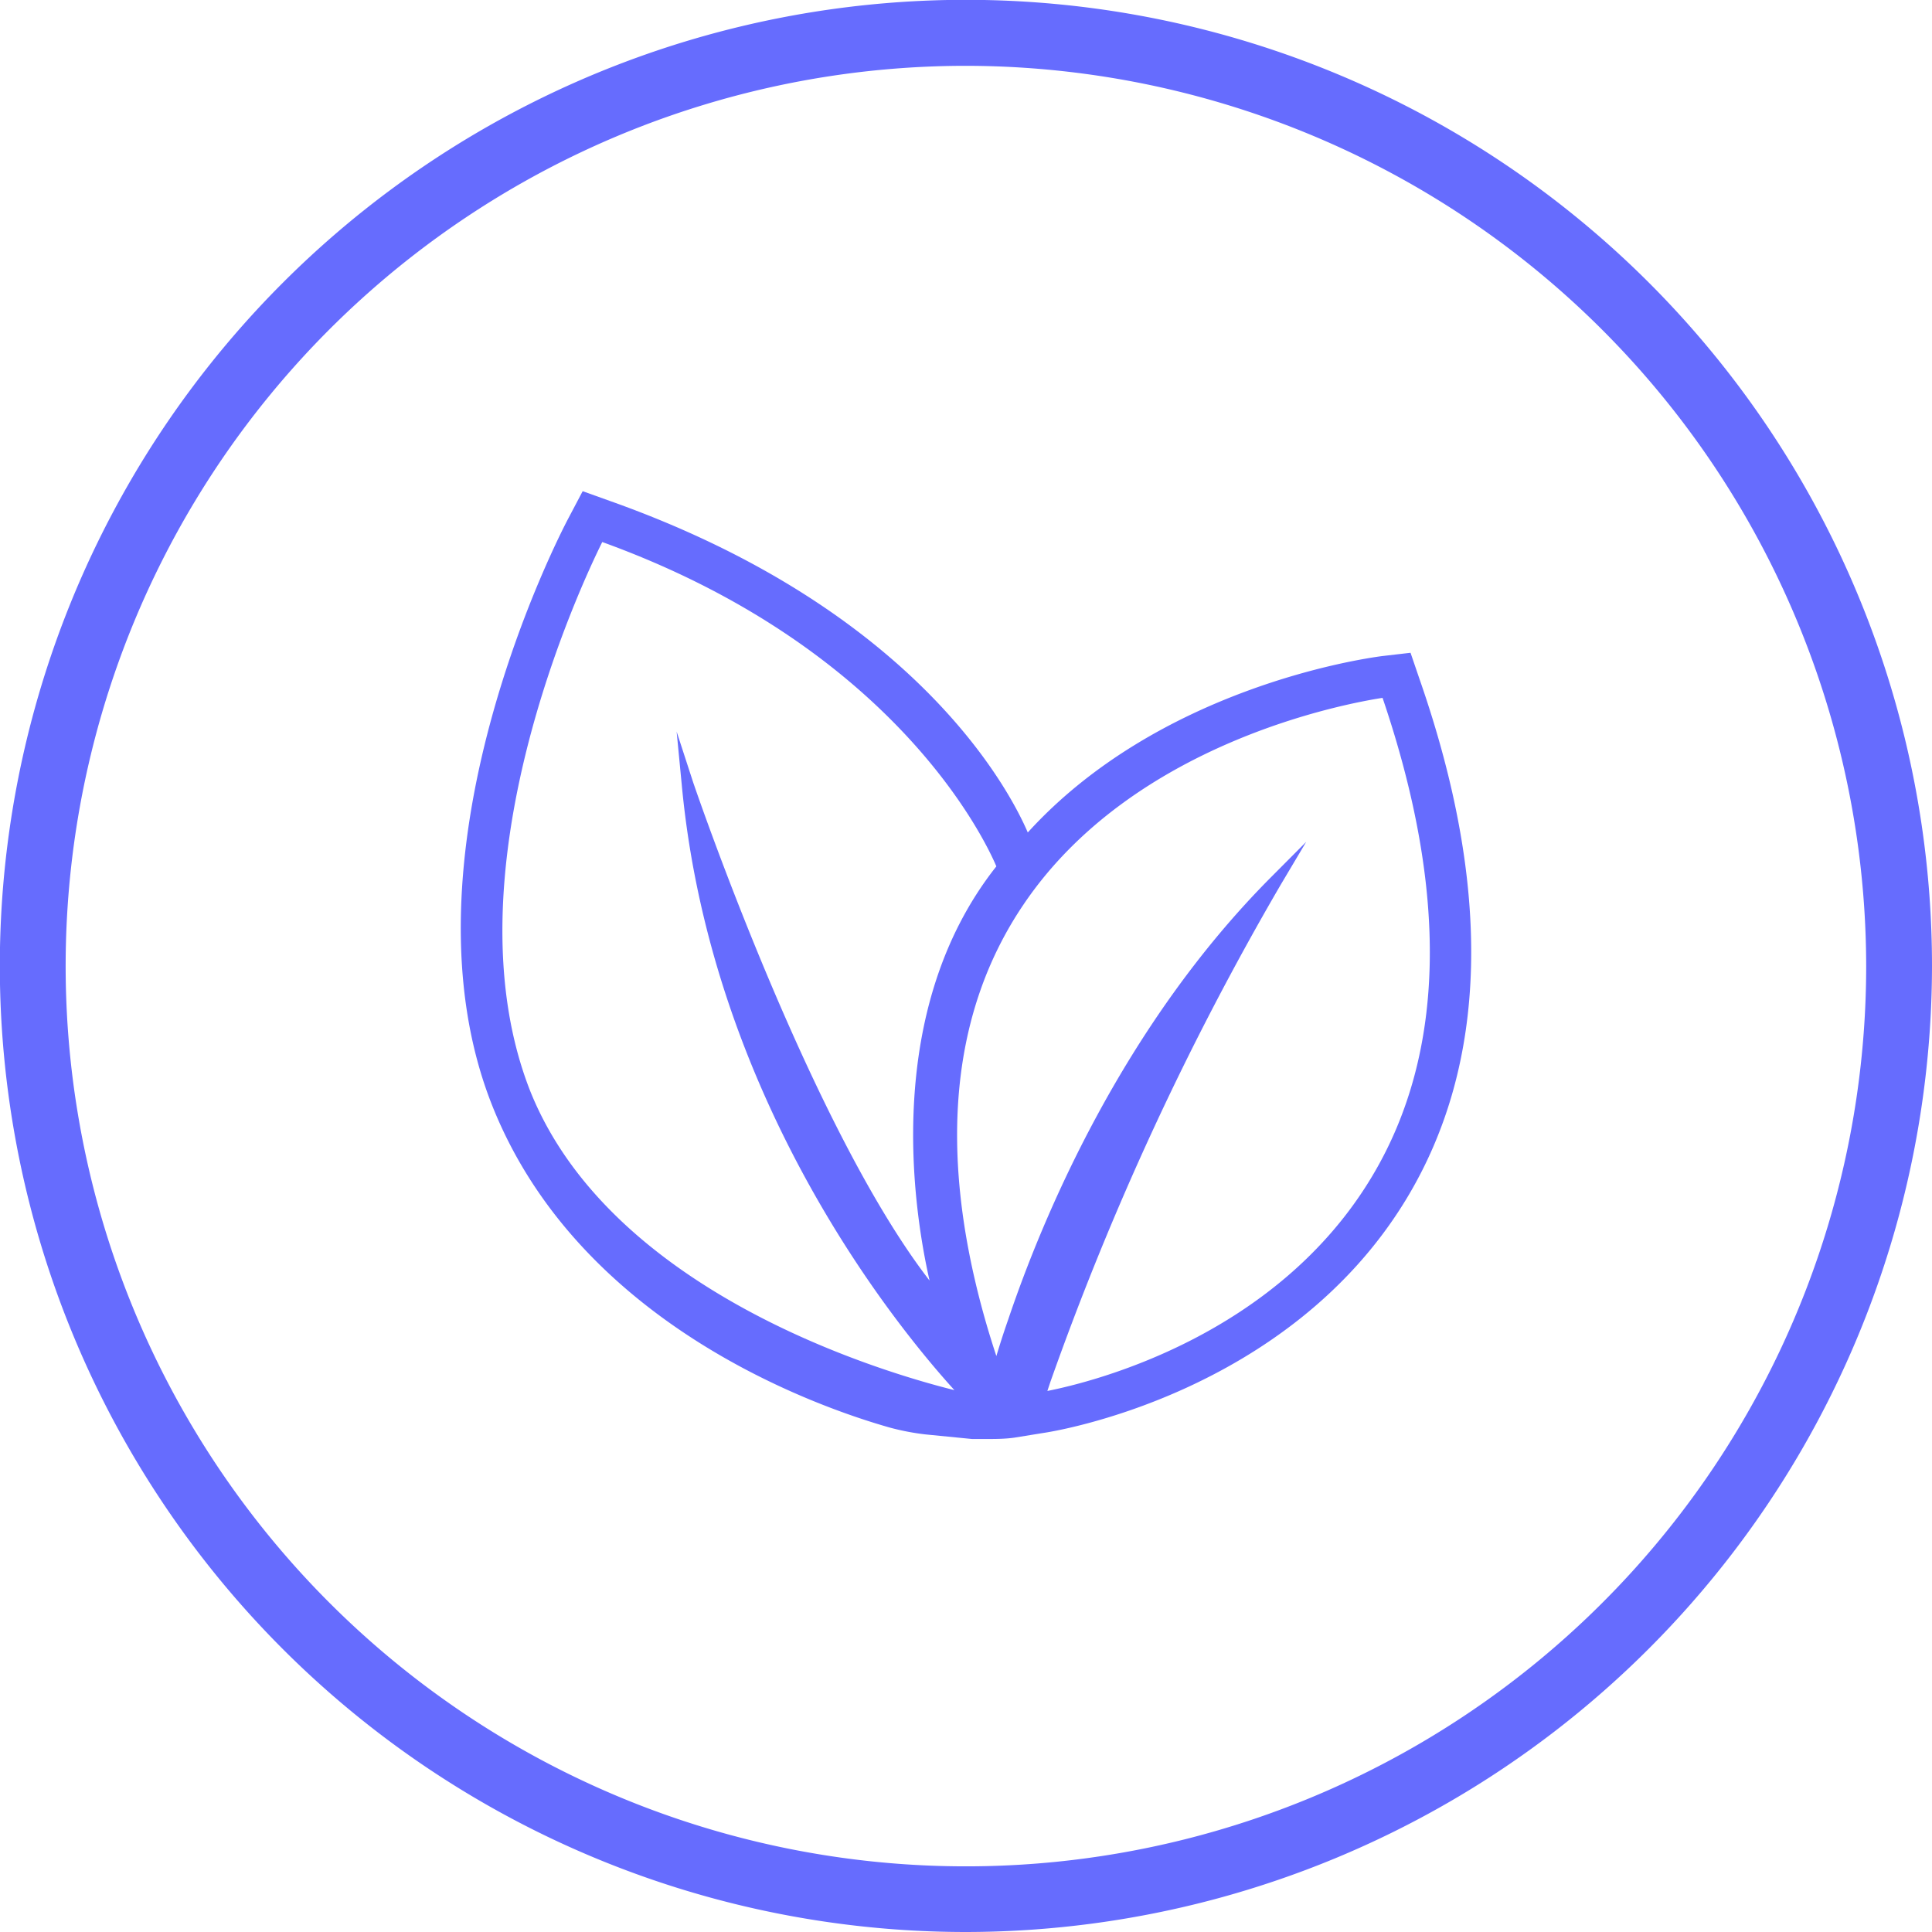 <svg xmlns="http://www.w3.org/2000/svg" viewBox="0 0 117.41 117.41"><defs><style>.cls-1{fill:#666cfe;}</style></defs><g id="Layer_2" data-name="Layer 2"><g id="_8" data-name="#8"><path class="cls-1" d="M58.71,117.41a58.71,58.71,0,1,1,58.7-58.7A58.77,58.77,0,0,1,58.71,117.41ZM58.71,4a54.71,54.71,0,1,0,54.7,54.71A54.77,54.77,0,0,0,58.71,4Z"/><path class="cls-1" d="M86.27,41.28l-.55-1.61-1.72.2c-1.38.18-13.61,2-21.54,10.72-1-2.32-6.56-13.44-25.32-20.12l-1.73-.62-.86,1.63c-.44.83-10.74,20.54-4.6,35.8,5.34,13.28,19.83,18.26,24.14,19.48a15,15,0,0,0,2.14.41l2.84.28.84,0c.57,0,1.14,0,1.72-.08l1.79-.29C64,87,78.28,84.75,85.48,72.84,90.44,64.63,90.7,54,86.27,41.28Zm-9,12c-9.07,9.09-13.93,20.76-16,26.91-.32.91-.55,1.66-.72,2.22-.28-.85-.55-1.73-.8-2.64C57,69.77,57.84,61.43,62.18,55c6.66-9.9,19.7-12.26,21.84-12.59,4,11.77,3.84,21.53-.59,29-5.8,9.79-17,12.57-19.78,13.12l.19-.57a177.66,177.66,0,0,1,14-30.21l1.54-2.59ZM56.49,77.82c-7.26-9.38-14.3-30.08-14.37-30.29l-1-3.07.31,3.22C43.24,67.07,54.75,80.9,58,84.48c-4.57-1.14-20.86-6-25.76-18.13C27,53.12,35.37,35.41,36.6,32.94,54.34,39.36,59.85,51,60.55,52.65,53.63,61.4,55.5,73.46,56.49,77.82Z"/></g></g></svg>
